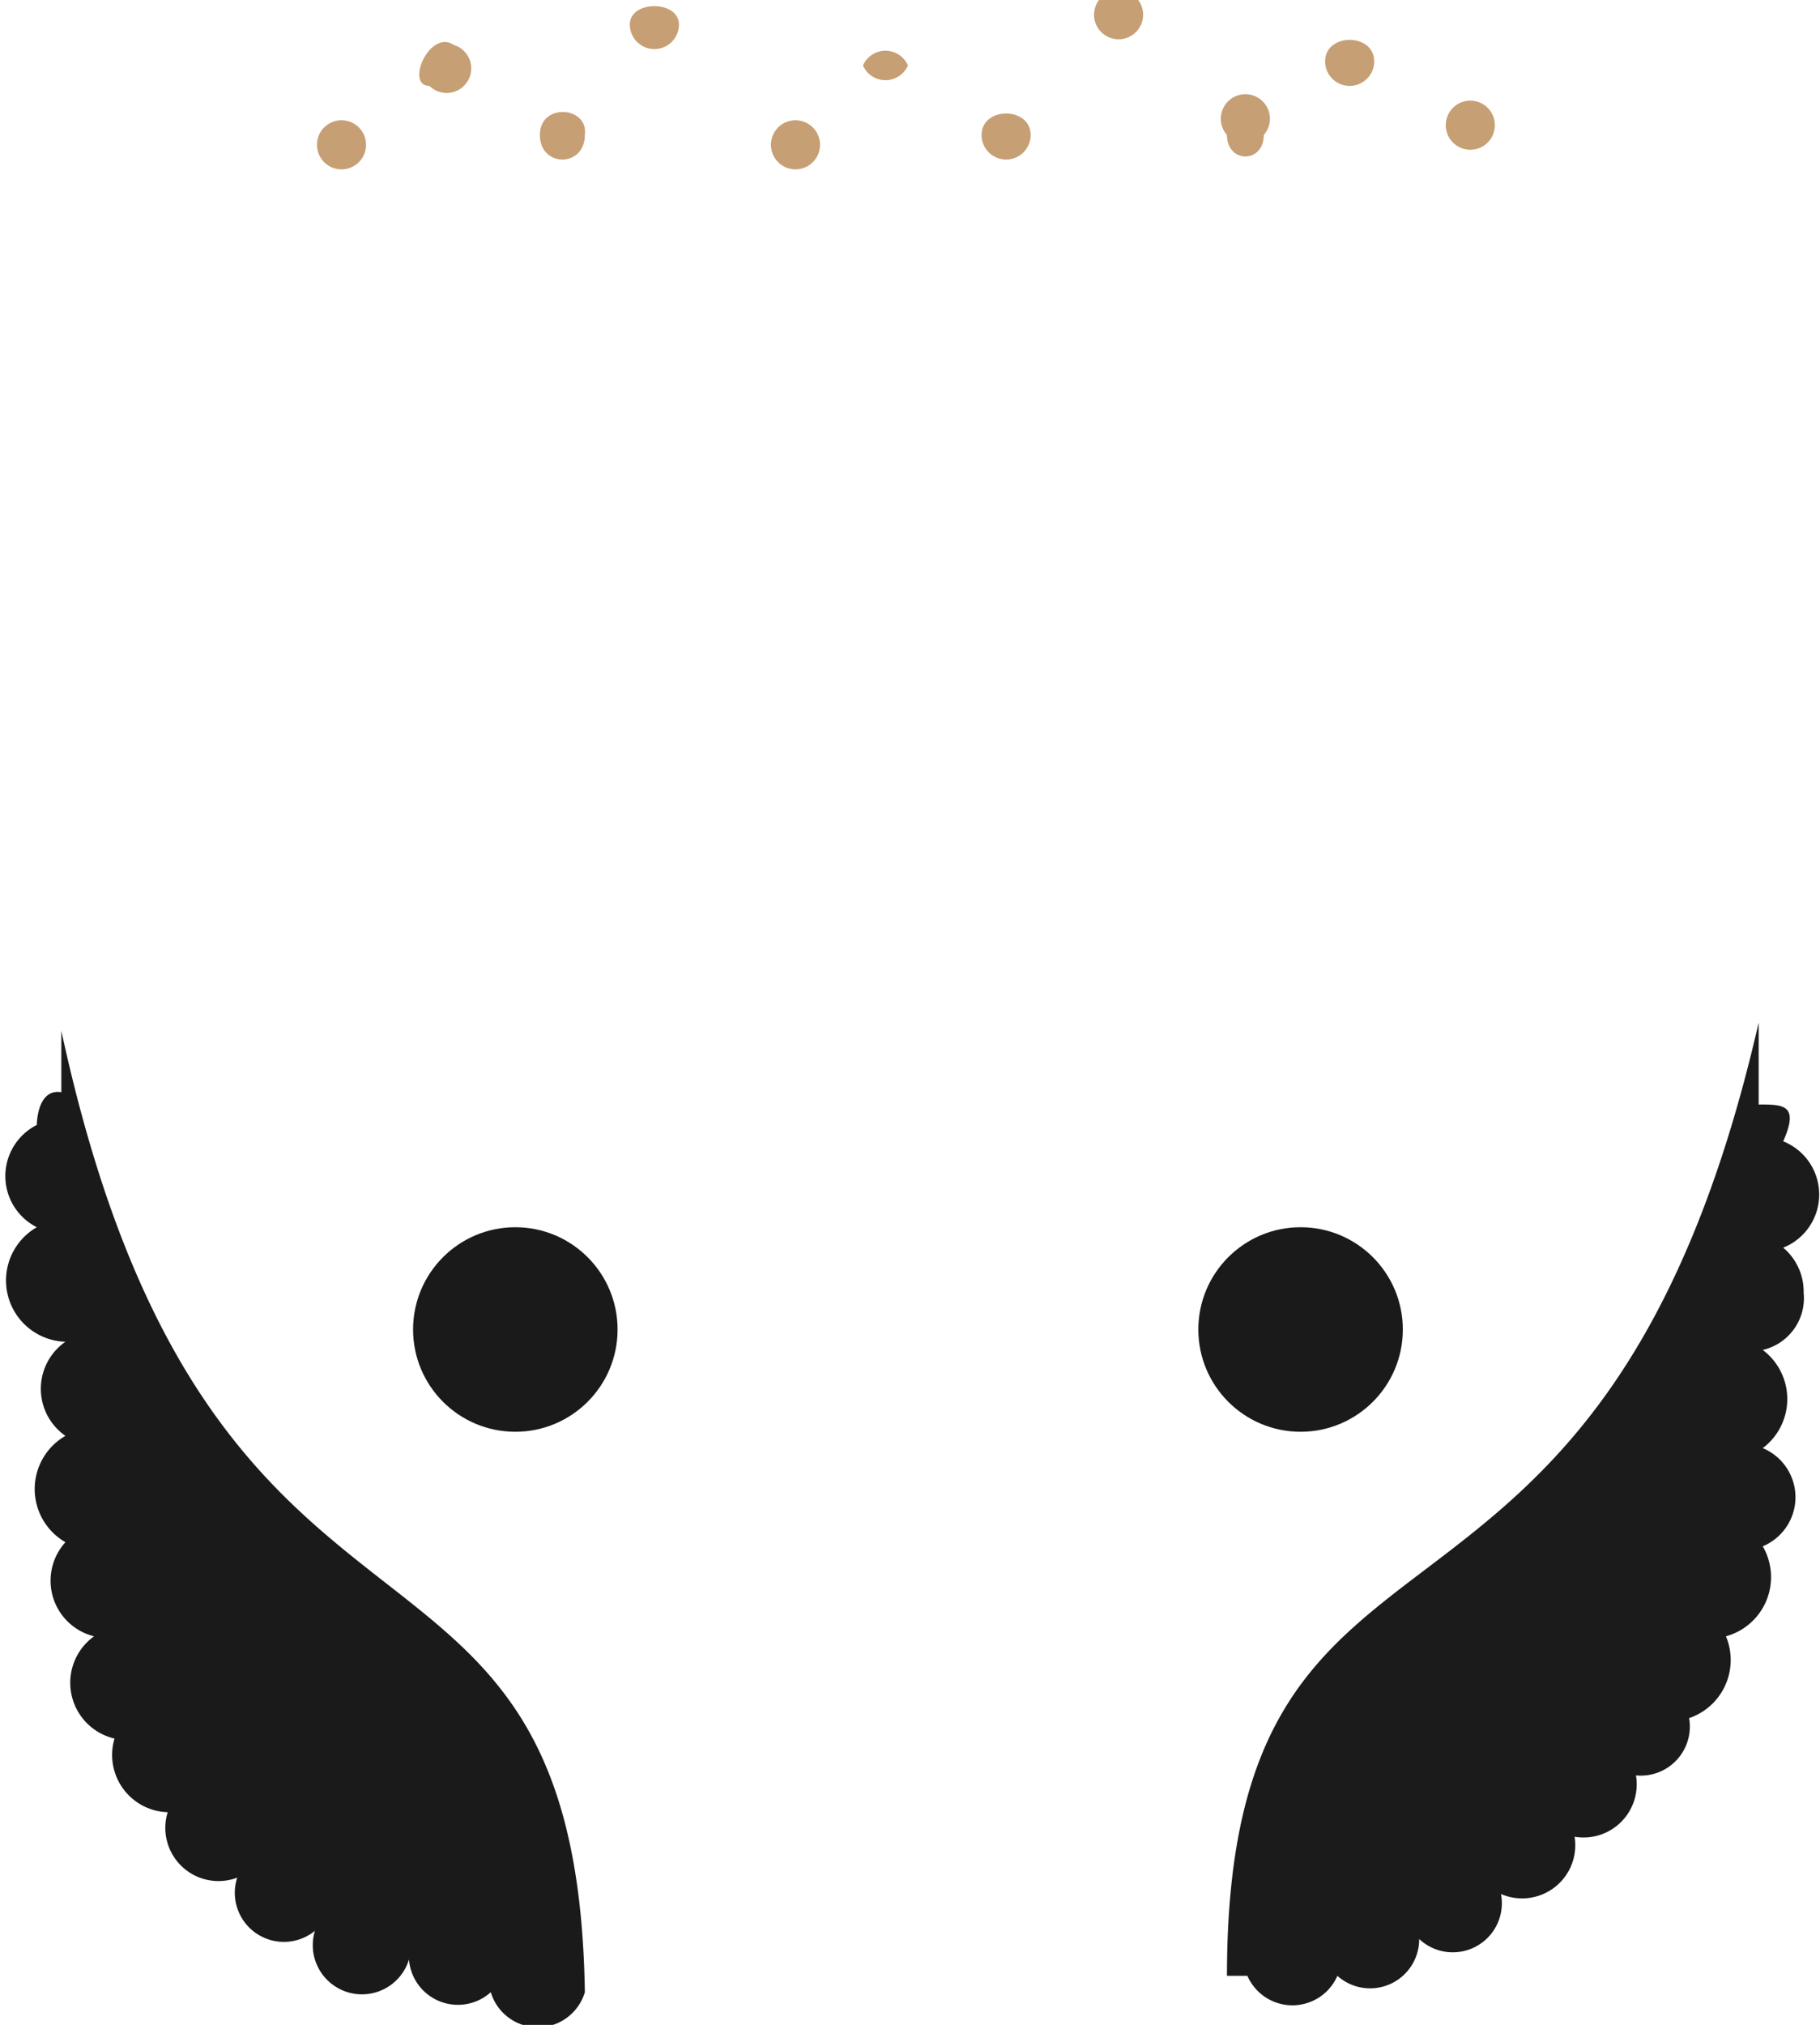 <svg xmlns="http://www.w3.org/2000/svg" viewBox="0 0 4.45 4.95">
  <g>
    <g>
      <path d="M.89.33a.06.06,0,1,1-.11,0A.06.06,0,0,1,.89.33Z" fill="#c69f74"/>
      <path d="M1.05.21c-.06,0,0-.14.06-.1A.06.06,0,1,1,1.05.21Z" fill="#c69f74"/>
      <path d="M1.43.33c0,.08-.11.08-.11,0S1.44.26,1.43.33Z" fill="#c69f74"/>
      <path d="M1.66.06a.06.06,0,1,1-.12,0C1.54,0,1.66,0,1.66.06Z" fill="#c69f74"/>
      <path d="M2,.33a.06.06,0,1,1-.11,0A.06.06,0,0,1,2,.33Z" fill="#c69f74"/>
      <path d="M2.22.16a.06.06,0,0,1-.11,0A.06.06,0,0,1,2.22.16Z" fill="#c69f74"/>
      <path d="M2.52.33a.06.06,0,0,1-.12,0C2.4.26,2.52.26,2.52.33Z" fill="#c69f74"/>
      <path d="M2.79.06a.06.06,0,0,1-.11,0A.06.06,0,1,1,2.79.06Z" fill="#c69f74"/>
      <path d="M3.09.33C3.09.4,3,.4,3,.33A.06.06,0,1,1,3.09.33Z" fill="#c69f74"/>
      <path d="M3.36.15a.06.06,0,0,1-.12,0C3.24.08,3.36.08,3.36.15Z" fill="#c69f74"/>
      <path d="M3.65.33a.06.06,0,0,1-.11,0A.06.06,0,1,1,3.65.33Z" fill="#c69f74"/>
    </g>
    <path d="M1.43,4.87h0a.12.12,0,0,1-.23,0A.12.12,0,0,1,1,4.79a.12.12,0,0,1-.23-.07.12.12,0,0,1-.19-.13.13.13,0,0,1-.17-.16.14.14,0,0,1-.13-.18A.14.14,0,0,1,.23,4a.14.14,0,0,1-.07-.23.15.15,0,0,1,0-.26.14.14,0,0,1,0-.23A.15.15,0,0,1,.09,3a.14.14,0,0,1,0-.25s0-.09.06-.08V2.52C.52,4.23,1.41,3.58,1.43,4.87Z" fill="#1a1a1a"/>
    <path d="M4.41,3.16a.13.13,0,0,1-.1.14.15.15,0,0,1,0,.24.13.13,0,0,1,0,.24A.15.15,0,0,1,4.22,4a.15.15,0,0,1-.09.2A.12.12,0,0,1,4,4.34a.13.13,0,0,1-.15.15.13.13,0,0,1-.18.14.12.12,0,0,1-.2.11.12.12,0,0,1-.2.09.12.12,0,0,1-.22,0H3c0-1.28.91-.63,1.3-2.33V2.7c.06,0,.1,0,.06.09a.14.14,0,0,1,0,.26A.14.14,0,0,1,4.41,3.16Z" fill="#1b1b1b"/>
    <circle cx="1.26" cy="3.25" r="0.25" fill="#1a1a1a"/>
    <circle cx="3.18" cy="3.25" r="0.25" fill="#1a1a1a"/>
  </g>
</svg>
